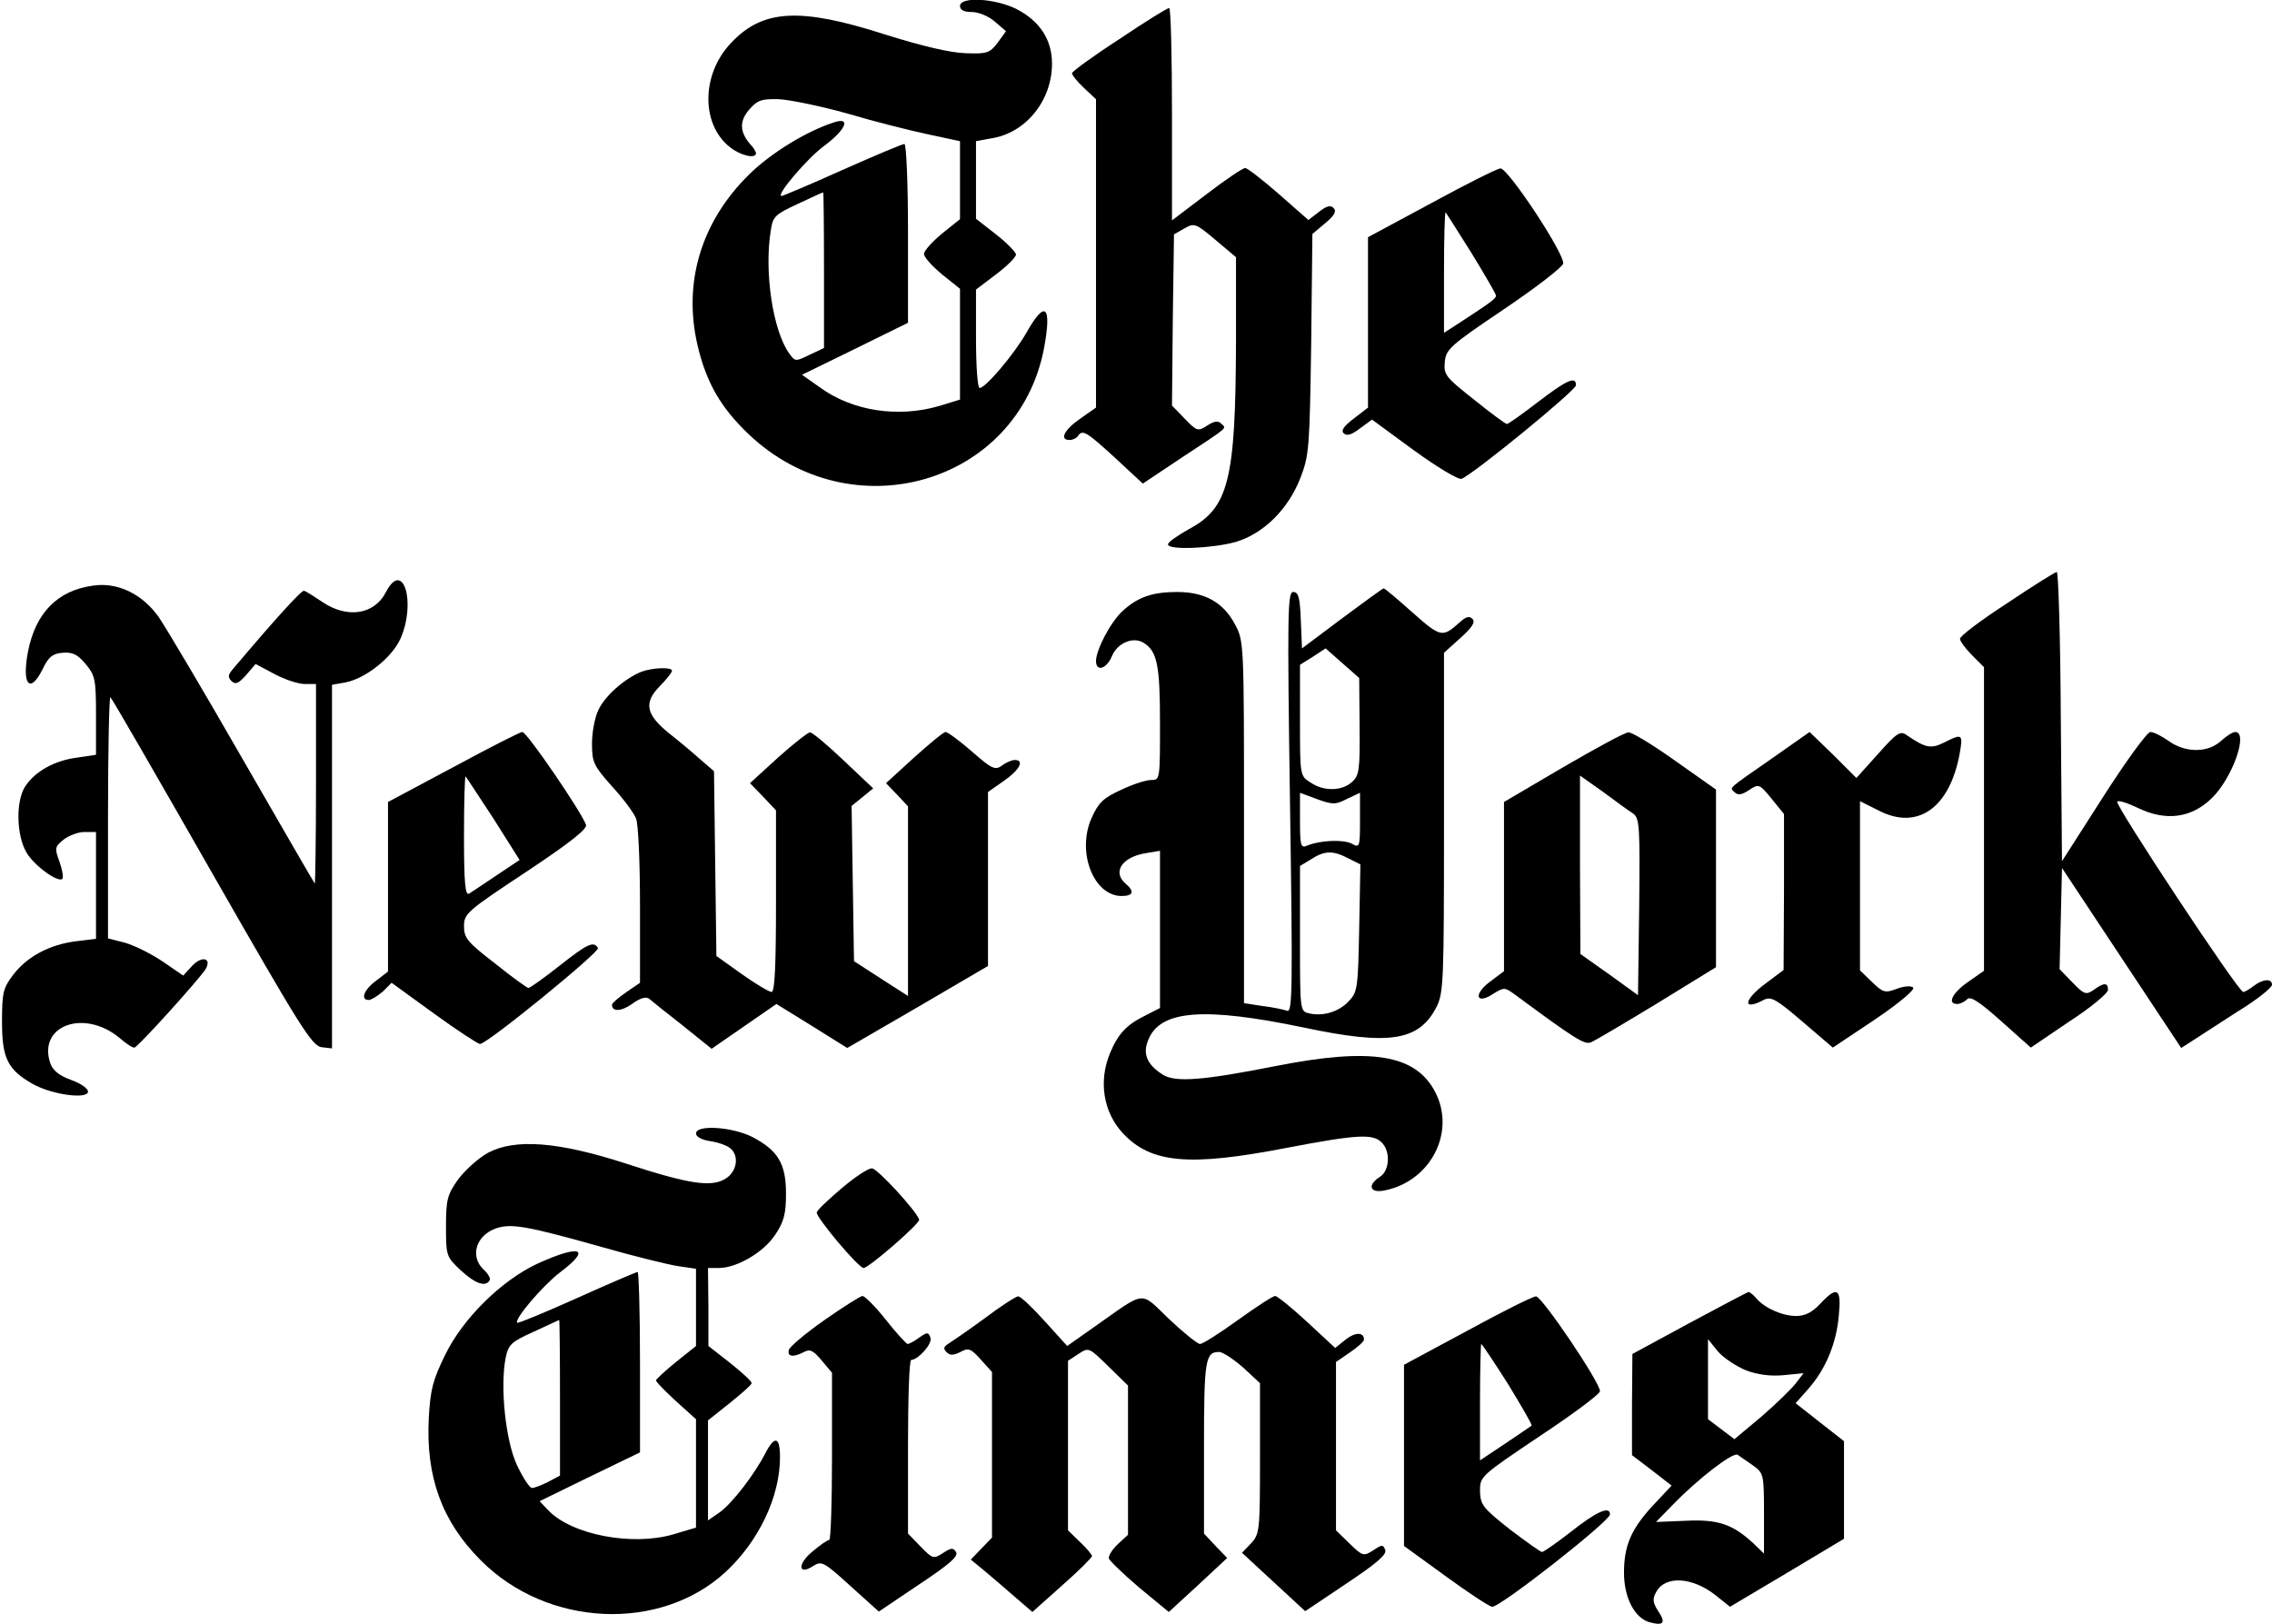 <?xml version="1.0" standalone="no"?>
<!DOCTYPE svg PUBLIC "-//W3C//DTD SVG 20010904//EN"
 "http://www.w3.org/TR/2001/REC-SVG-20010904/DTD/svg10.dtd">
<svg version="1.0" xmlns="http://www.w3.org/2000/svg"
 width="568pt" height="406pt" viewBox="0 0 568 406"
 preserveAspectRatio="xMidYMid meet">
<g transform="translate(0,406) scale(0.1,-0.1)"
fill="#000000" stroke="none">
<path d="M2400 4045 c0 -10 10 -15 29 -15 17 0 42 -10 58 -24 l28 -24 -21 -29
c-20 -26 -27 -28 -80 -26 -38 1 -110 18 -202 47 -212 68 -305 63 -384 -21 -75
-78 -76 -204 -3 -261 26 -21 65 -30 65 -15 0 3 -6 14 -14 22 -27 31 -28 58 -3
87 21 24 31 27 73 26 27 -1 105 -17 173 -36 67 -20 159 -43 202 -52 l79 -17 0
-97 0 -98 -45 -36 c-25 -21 -45 -43 -45 -51 0 -8 20 -30 45 -51 l45 -36 0
-139 0 -138 -52 -16 c-103 -30 -217 -13 -299 47 l-44 31 133 65 132 65 0 224
c0 122 -4 223 -9 223 -5 0 -74 -29 -155 -65 -80 -36 -149 -65 -152 -65 -16 0
63 93 106 125 53 39 68 72 28 60 -68 -21 -159 -76 -215 -131 -120 -118 -166
-270 -129 -428 22 -93 58 -155 127 -221 258 -246 674 -125 739 214 20 107 3
123 -44 39 -31 -54 -102 -138 -117 -138 -5 0 -9 55 -9 123 l0 123 50 38 c28
21 50 43 50 50 -1 6 -23 29 -50 50 l-50 39 0 97 0 97 38 7 c86 13 152 94 152
187 0 60 -31 107 -90 137 -53 26 -140 31 -140 7z m-340 -660 l0 -195 -36 -17
c-35 -17 -36 -17 -50 2 -42 57 -64 206 -47 309 5 35 11 40 67 66 34 16 62 29
64 29 1 1 2 -87 2 -194z"/>
<path d="M2798 3962 c-65 -42 -118 -81 -118 -85 0 -5 14 -22 30 -37 l30 -28 0
-385 0 -386 -40 -28 c-40 -28 -52 -53 -26 -53 8 0 18 5 21 10 11 17 21 11 92
-54 l70 -65 99 66 c120 79 110 71 97 84 -8 8 -18 6 -35 -5 -23 -15 -26 -14
-56 17 l-32 33 2 214 3 214 26 15 c25 14 28 13 78 -29 l51 -43 0 -211 c-1
-346 -18 -416 -118 -469 -28 -16 -52 -32 -52 -38 0 -15 111 -10 169 6 70 21
131 81 162 160 22 57 23 75 27 335 l3 275 32 27 c23 19 29 30 21 38 -8 8 -18
5 -37 -10 l-26 -20 -74 65 c-41 36 -79 65 -84 65 -6 0 -49 -29 -96 -65 l-87
-66 0 266 c0 146 -3 265 -7 265 -5 0 -61 -35 -125 -78z"/>
<path d="M3578 3552 l-158 -85 0 -213 0 -213 -35 -27 c-25 -19 -33 -30 -26
-37 8 -8 20 -4 41 12 l30 22 105 -77 c58 -42 111 -74 119 -71 29 11 286 221
286 234 0 23 -22 14 -95 -42 -39 -30 -74 -55 -78 -55 -3 0 -40 27 -82 61 -71
56 -76 62 -73 94 3 32 13 41 148 132 80 54 146 105 148 114 4 24 -138 239
-157 238 -9 -1 -87 -40 -173 -87z m101 -125 c33 -54 61 -102 61 -106 0 -8 -16
-19 -102 -75 l-28 -18 0 153 c0 84 2 150 4 148 2 -2 31 -48 65 -102z"/>
<path d="M5018 2552 c-65 -42 -118 -82 -118 -89 0 -6 14 -25 30 -41 l30 -30 0
-380 0 -379 -40 -28 c-39 -27 -53 -55 -27 -55 7 0 18 5 25 12 8 8 29 -5 85
-55 l74 -66 96 65 c54 35 97 71 97 79 0 19 -10 19 -36 0 -19 -13 -24 -11 -53
19 l-32 33 3 127 3 126 149 -225 149 -225 31 20 c17 11 68 44 113 73 46 28 83
58 83 65 0 16 -22 15 -46 -3 -10 -8 -22 -15 -26 -15 -12 0 -322 469 -315 476
3 4 27 -4 52 -16 70 -34 134 -25 185 25 51 50 92 165 58 165 -6 0 -22 -10 -35
-22 -17 -15 -37 -23 -63 -23 -25 0 -50 9 -69 23 -17 12 -37 22 -45 22 -8 0
-61 -73 -118 -162 l-103 -161 -3 361 c-1 199 -6 362 -10 362 -4 0 -60 -35
-124 -78z"/>
<path d="M965 2580 c-29 -57 -97 -67 -159 -25 -21 14 -41 27 -46 28 -6 2 -69
-67 -178 -196 -12 -14 -13 -20 -3 -30 10 -9 17 -6 36 15 l24 28 47 -25 c26
-14 60 -25 75 -25 l29 0 0 -252 c0 -138 -2 -249 -3 -247 -2 2 -84 144 -182
314 -98 171 -192 329 -208 352 -41 58 -103 88 -164 79 -89 -12 -144 -68 -163
-165 -16 -83 5 -108 37 -43 14 29 24 38 49 40 25 2 37 -3 58 -28 24 -29 26
-38 26 -129 l0 -98 -47 -7 c-56 -7 -105 -34 -130 -72 -24 -37 -22 -122 3 -165
19 -33 80 -77 90 -66 3 3 0 22 -7 42 -13 35 -12 38 10 56 13 10 36 19 52 19
l29 0 0 -134 0 -133 -49 -6 c-66 -8 -123 -38 -158 -84 -25 -33 -28 -44 -28
-117 0 -92 14 -120 77 -156 48 -27 138 -39 138 -19 0 8 -19 21 -42 29 -30 11
-45 23 -52 41 -33 95 84 138 173 64 16 -14 33 -25 37 -24 9 1 162 171 178 196
16 28 -9 34 -33 9 l-23 -25 -51 35 c-28 19 -70 40 -94 47 l-43 11 0 305 c0
167 3 302 6 298 4 -3 118 -201 254 -439 220 -385 250 -433 274 -436 l26 -3 0
454 0 455 34 6 c50 10 115 61 137 109 40 90 7 200 -36 117z"/>
<path d="M3355 2514 l-100 -75 -3 71 c-2 56 -6 70 -19 70 -14 0 -15 -52 -8
-527 7 -466 6 -525 -7 -520 -9 3 -36 9 -62 12 l-46 7 0 453 c0 451 0 452 -23
495 -29 54 -75 80 -144 80 -63 0 -99 -13 -137 -48 -30 -28 -65 -95 -66 -124 0
-29 27 -20 40 12 14 33 53 49 79 33 34 -21 41 -56 41 -200 0 -142 0 -143 -22
-143 -13 0 -47 -11 -76 -25 -44 -20 -56 -32 -73 -70 -38 -85 5 -195 75 -195
29 0 33 11 11 30 -35 29 -11 67 49 77 l36 6 0 -196 0 -197 -37 -19 c-47 -23
-68 -46 -88 -94 -29 -70 -17 -148 33 -201 70 -74 164 -83 407 -36 178 34 217
36 239 14 23 -22 20 -71 -4 -86 -33 -21 -25 -42 12 -34 115 23 178 146 126
246 -49 94 -159 112 -398 65 -182 -36 -253 -42 -284 -21 -39 25 -50 52 -35 87
30 74 140 82 389 30 213 -45 287 -34 331 51 18 35 19 64 19 461 l0 425 41 37
c30 27 38 40 30 48 -8 8 -17 5 -33 -10 -42 -37 -46 -37 -117 26 -38 34 -70 61
-72 60 -2 0 -49 -34 -104 -75z m44 -270 c1 -109 -1 -123 -19 -139 -25 -23 -71
-24 -104 -1 -26 16 -26 17 -26 155 l0 139 32 20 32 21 42 -37 42 -37 1 -121z
m-31 -181 l32 15 0 -69 c0 -68 -1 -69 -21 -58 -22 11 -80 8 -111 -5 -16 -7
-18 -1 -18 62 l0 70 43 -16 c39 -14 46 -14 75 1z m3 -149 l30 -15 -3 -159 c-3
-150 -4 -160 -26 -183 -25 -27 -66 -39 -101 -30 -21 5 -21 10 -21 187 l0 181
28 17 c34 22 55 22 93 2z"/>
<path d="M1602 2380 c-41 -17 -90 -60 -106 -95 -9 -18 -16 -56 -16 -84 0 -47
4 -55 50 -107 28 -30 55 -67 60 -80 6 -14 10 -112 10 -218 l0 -193 -35 -24
c-19 -13 -35 -27 -35 -31 0 -18 23 -17 50 2 20 15 35 19 43 13 7 -6 44 -36 84
-67 l72 -58 81 56 81 56 89 -55 88 -55 176 102 176 103 0 218 0 217 40 28 c39
27 52 52 27 52 -7 0 -22 -6 -32 -14 -17 -12 -25 -9 -75 35 -31 27 -61 49 -66
49 -5 0 -40 -29 -79 -64 l-70 -64 28 -29 27 -29 0 -237 0 -237 -67 43 -68 44
-3 194 -3 194 27 22 27 22 -74 70 c-41 39 -78 70 -84 70 -5 0 -41 -28 -80 -63
l-70 -64 33 -34 32 -34 0 -227 c0 -161 -3 -227 -11 -227 -6 0 -40 20 -75 45
l-63 45 -3 231 -3 231 -36 31 c-20 18 -55 47 -78 65 -56 46 -62 75 -22 116 17
17 31 35 31 39 0 10 -50 8 -78 -3z"/>
<path d="M1133 2142 l-163 -87 0 -212 0 -212 -30 -23 c-30 -22 -40 -48 -18
-48 6 0 22 10 35 21 l22 22 106 -77 c58 -42 110 -76 115 -76 18 0 301 231 295
240 -11 18 -26 11 -97 -45 -38 -30 -73 -55 -77 -55 -3 0 -41 27 -83 61 -69 53
-78 64 -78 93 0 32 7 38 155 136 110 73 154 108 150 118 -13 35 -148 232 -159
232 -6 0 -84 -40 -173 -88z m101 -129 l65 -103 -57 -38 c-31 -21 -63 -42 -69
-46 -10 -6 -13 26 -13 145 0 84 2 150 4 148 2 -2 33 -50 70 -106z"/>
<path d="M3908 2142 l-148 -87 0 -211 0 -212 -36 -27 c-42 -32 -33 -58 10 -29
26 16 28 16 54 -3 150 -111 173 -125 189 -119 10 4 84 48 165 97 l148 91 0
222 0 222 -102 72 c-56 40 -109 72 -117 71 -9 0 -82 -40 -163 -87z m175 -116
c16 -12 17 -32 15 -233 l-3 -221 -72 52 -72 51 -1 223 0 223 58 -41 c31 -23
65 -48 75 -54z"/>
<path d="M4430 2164 c-115 -80 -106 -72 -93 -85 8 -8 18 -6 36 6 24 16 26 15
56 -22 l31 -38 0 -195 -1 -195 -44 -33 c-57 -42 -60 -71 -4 -41 17 8 31 0 95
-55 l76 -65 105 70 c62 42 101 75 96 80 -5 5 -22 4 -41 -3 -29 -11 -34 -10
-62 17 l-30 29 0 212 0 211 48 -24 c96 -49 176 7 201 142 9 50 7 52 -38 29
-34 -17 -47 -14 -94 18 -16 12 -25 6 -72 -47 l-54 -60 -58 58 -59 57 -94 -66z"/>
<path d="M1740 1226 c0 -8 15 -16 36 -19 20 -3 42 -11 50 -18 22 -18 17 -57
-11 -75 -35 -23 -91 -15 -250 37 -170 55 -277 63 -345 27 -25 -14 -58 -44 -75
-67 -27 -38 -30 -51 -30 -118 0 -73 1 -75 37 -109 37 -34 62 -42 72 -25 3 4
-3 16 -14 26 -36 33 -21 86 30 104 38 13 78 6 266 -47 77 -22 162 -43 187 -47
l47 -7 0 -97 0 -96 -50 -40 c-27 -22 -50 -43 -50 -46 0 -4 23 -27 50 -52 l50
-45 0 -136 0 -135 -57 -17 c-103 -30 -255 -1 -313 61 l-21 22 125 61 126 61 0
225 c0 124 -3 226 -6 226 -3 0 -71 -29 -151 -65 -80 -36 -148 -64 -150 -62 -8
9 64 93 107 126 80 60 52 71 -56 22 -90 -42 -186 -136 -231 -228 -31 -63 -37
-87 -41 -157 -8 -148 33 -260 130 -357 166 -167 448 -180 612 -29 83 77 136
188 136 287 0 51 -13 55 -36 11 -27 -53 -83 -126 -115 -149 l-29 -20 0 125 0
125 54 43 c30 24 55 46 55 50 1 4 -23 26 -53 50 l-55 43 0 98 -1 97 27 0 c45
0 112 39 141 83 22 33 27 52 27 103 0 75 -20 108 -85 142 -51 25 -140 31 -140
8z m-340 -661 l0 -194 -30 -16 c-16 -8 -34 -15 -40 -15 -6 0 -23 26 -38 58
-28 61 -42 193 -28 267 7 33 13 40 69 65 34 16 63 29 65 30 1 0 2 -88 2 -195z"/>
<path d="M2105 1090 c-33 -28 -62 -55 -63 -61 -4 -10 104 -139 117 -139 13 0
142 112 139 121 -8 23 -105 128 -118 128 -9 1 -43 -22 -75 -49z"/>
<path d="M4223 752 l-142 -77 -1 -126 0 -127 50 -38 49 -38 -45 -48 c-56 -60
-74 -102 -74 -170 0 -63 27 -114 65 -124 35 -9 40 -1 20 29 -13 20 -14 30 -5
46 22 43 91 39 150 -8 l35 -28 143 85 142 85 0 122 0 122 -60 47 -61 48 32 36
c43 49 70 113 76 183 7 69 -4 75 -47 29 -20 -21 -37 -30 -60 -30 -34 0 -79 20
-99 44 -8 9 -16 16 -20 16 -3 -1 -70 -36 -148 -78z m142 -118 c30 -11 61 -15
94 -12 l50 5 -20 -26 c-11 -14 -49 -51 -86 -83 l-67 -56 -33 25 -33 25 0 100
0 100 25 -31 c14 -16 46 -37 70 -47z m18 -238 c26 -19 27 -22 27 -120 l0 -100
-27 26 c-52 48 -89 60 -169 56 l-74 -3 43 44 c62 64 149 131 161 124 6 -4 23
-16 39 -27z"/>
<path d="M2060 759 c-47 -33 -86 -66 -88 -74 -4 -17 11 -19 38 -5 15 8 23 4
44 -21 l26 -31 0 -209 c0 -115 -3 -209 -7 -209 -5 0 -23 -13 -42 -29 -38 -31
-36 -61 2 -36 21 13 26 11 93 -50 l71 -64 101 68 c75 50 99 70 92 81 -7 11
-12 11 -33 -3 -23 -15 -26 -14 -56 17 l-31 32 0 217 c0 119 3 217 8 217 18 1
54 41 48 56 -5 14 -8 14 -28 0 -12 -9 -25 -16 -29 -16 -3 0 -28 27 -54 60 -26
33 -53 60 -59 60 -6 -1 -49 -28 -96 -61z"/>
<path d="M2460 763 c-41 -30 -82 -58 -90 -63 -11 -7 -12 -12 -4 -20 9 -9 17
-9 35 0 20 11 26 9 51 -19 l28 -31 0 -207 0 -207 -26 -27 -27 -28 34 -28 c18
-15 53 -45 77 -66 l43 -37 75 67 c41 36 74 69 74 73 0 3 -13 19 -30 35 l-30
29 0 212 0 212 26 17 c26 17 26 17 75 -31 l49 -48 0 -186 0 -187 -25 -23 c-14
-13 -24 -29 -23 -36 2 -6 36 -39 76 -73 l74 -61 73 67 73 68 -29 30 -29 31 0
215 c0 220 3 240 39 239 9 -1 35 -18 59 -39 l42 -39 0 -188 c0 -181 -1 -189
-22 -212 l-23 -24 79 -73 79 -73 103 69 c75 50 102 73 97 84 -5 14 -8 14 -30
-1 -24 -15 -26 -15 -59 17 l-34 33 0 210 0 211 35 24 c19 13 35 27 35 32 0 19
-22 19 -46 0 l-26 -21 -70 65 c-39 36 -75 65 -80 65 -6 0 -47 -27 -93 -60 -46
-33 -88 -60 -95 -60 -6 0 -41 28 -77 62 -74 71 -56 73 -184 -17 l-71 -50 -57
63 c-31 34 -60 62 -66 61 -5 0 -44 -25 -85 -56z"/>
<path d="M3668 733 l-158 -85 0 -227 0 -226 102 -74 c56 -41 109 -76 118 -78
17 -4 295 214 295 231 0 22 -34 7 -97 -43 -36 -28 -69 -51 -73 -51 -4 0 -40
26 -81 57 -67 53 -73 61 -74 95 0 37 1 38 150 138 83 55 150 105 150 112 0 22
-145 237 -160 237 -8 0 -86 -39 -172 -86z m102 -133 c34 -56 61 -102 59 -104
-2 -2 -32 -22 -66 -45 l-63 -42 0 146 c0 80 2 145 3 145 2 0 32 -45 67 -100z"/>
</g>
</svg>
